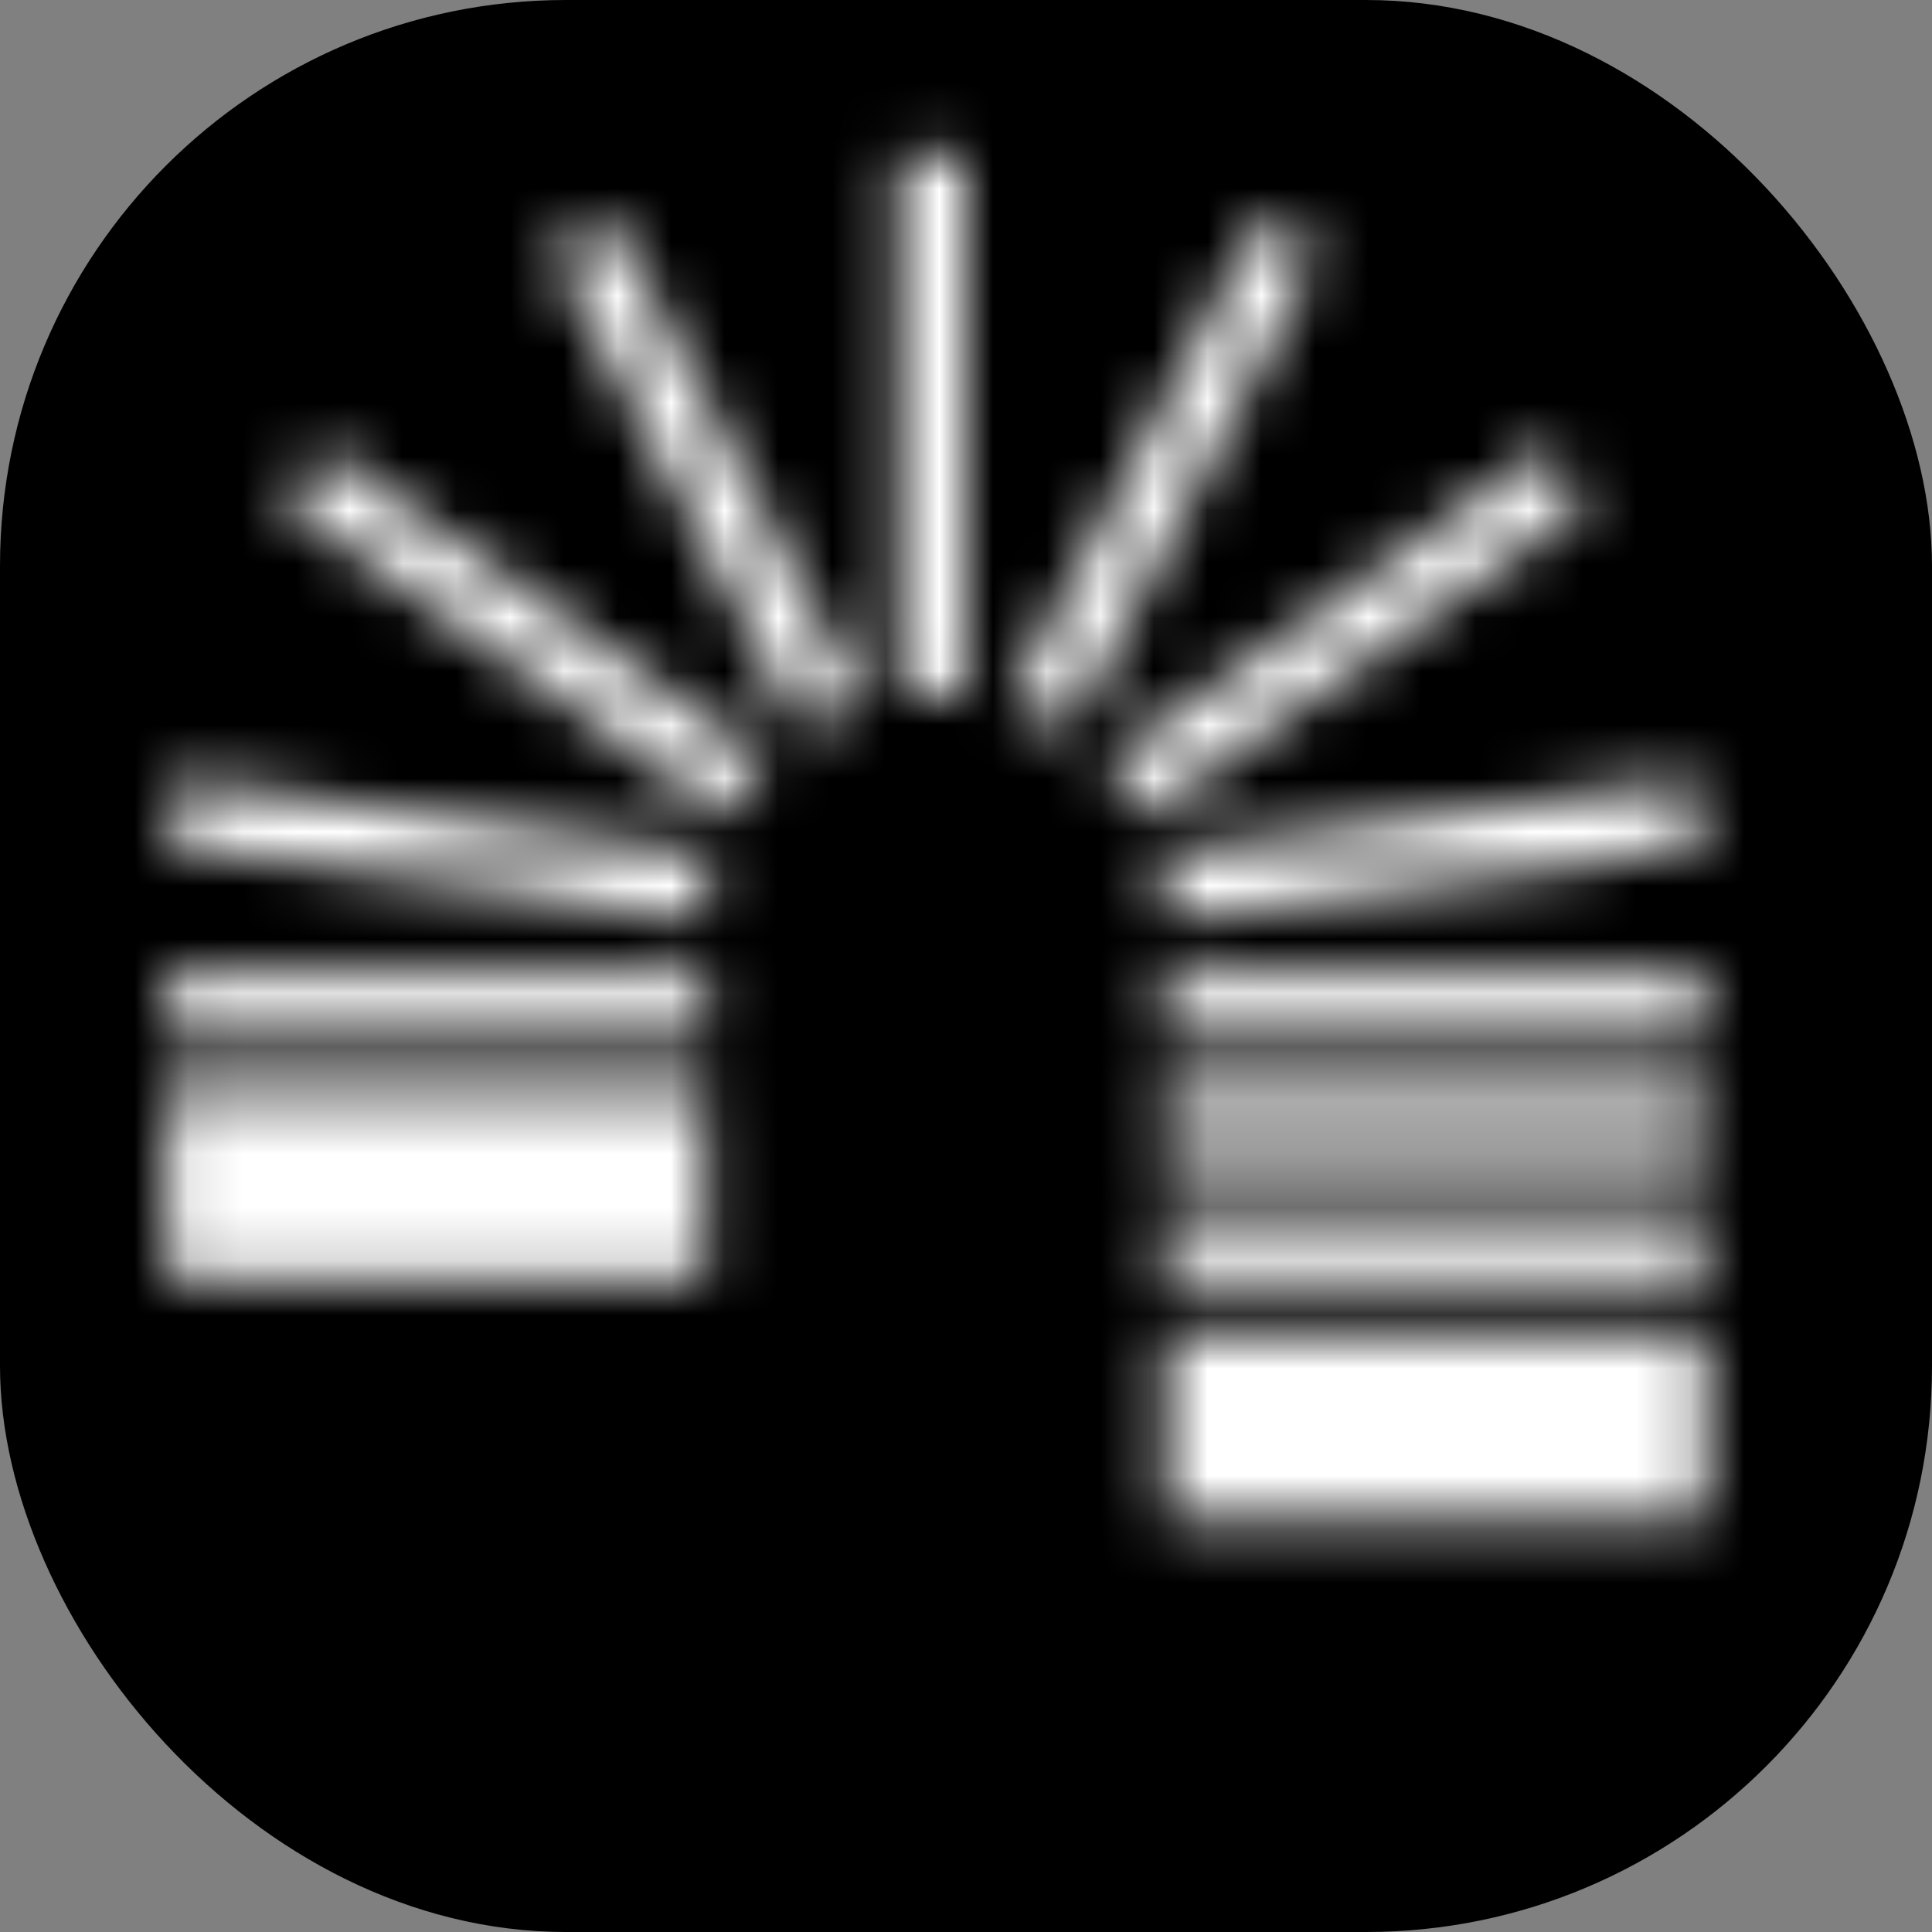 <svg width="36" height="36" viewBox="0 0 36 36" fill="none" xmlns="http://www.w3.org/2000/svg">
<rect x="0" y="0" width="36" height="36" fill="#808080" stroke="none"/>
<g clip-path="url(#clip0_704_2)">
<rect width="36" height="36" rx="10.547" fill="black"/>
<mask id="mask0_704_2" style="mask-type:alpha" maskUnits="userSpaceOnUse" x="3" y="2" width="29" height="27">
<rect x="3.094" y="20.321" width="10.057" height="3.534" fill="black"/>
<rect x="21.72" y="24.802" width="10.07" height="3.534" fill="black"/>
<rect x="3.094" y="18.122" width="10.07" height="1.251" fill="black"/>
<rect width="10.078" height="1.26" transform="matrix(0.99 -0.139 -0.139 -0.99 21.779 17.159)" fill="black"/>
<rect width="10.078" height="1.26" transform="matrix(0.816 -0.578 -0.578 -0.816 21.344 15.202)" fill="black"/>
<rect width="10.078" height="1.26" transform="matrix(0.46 -0.888 -0.888 -0.46 19.95 13.614)" fill="black"/>
<rect x="13.081" y="17.159" width="10.078" height="1.26" transform="rotate(-172 13.081 17.159)" fill="black"/>
<rect x="13.515" y="15.202" width="10.078" height="1.26" transform="rotate(-144.7 13.515 15.202)" fill="black"/>
<rect x="14.91" y="13.614" width="10.078" height="1.26" transform="rotate(-117.4 14.91 13.614)" fill="black"/>
<rect x="18.001" y="2.885" width="10.07" height="1.251" transform="rotate(90 18.001 2.885)" fill="black"/>
<rect width="10.07" height="1.251" transform="matrix(-1 0 0 1 31.757 18.122)" fill="black"/>
<rect width="10.07" height="1.283" transform="matrix(-1 0 0 1 31.757 20.327)" fill="black"/>
<rect width="10.07" height="1.283" transform="matrix(-1 0 0 1 31.757 22.564)" fill="black"/>
</mask>
<g mask="url(#mask0_704_2)">
<rect x="-2.459" y="0.827" width="39.569" height="30.327" fill="white"/>
</g>
</g>
<defs>
<clipPath id="clip0_704_2">
<rect width="36" height="36" fill="white"/>
</clipPath>
</defs>
</svg>
